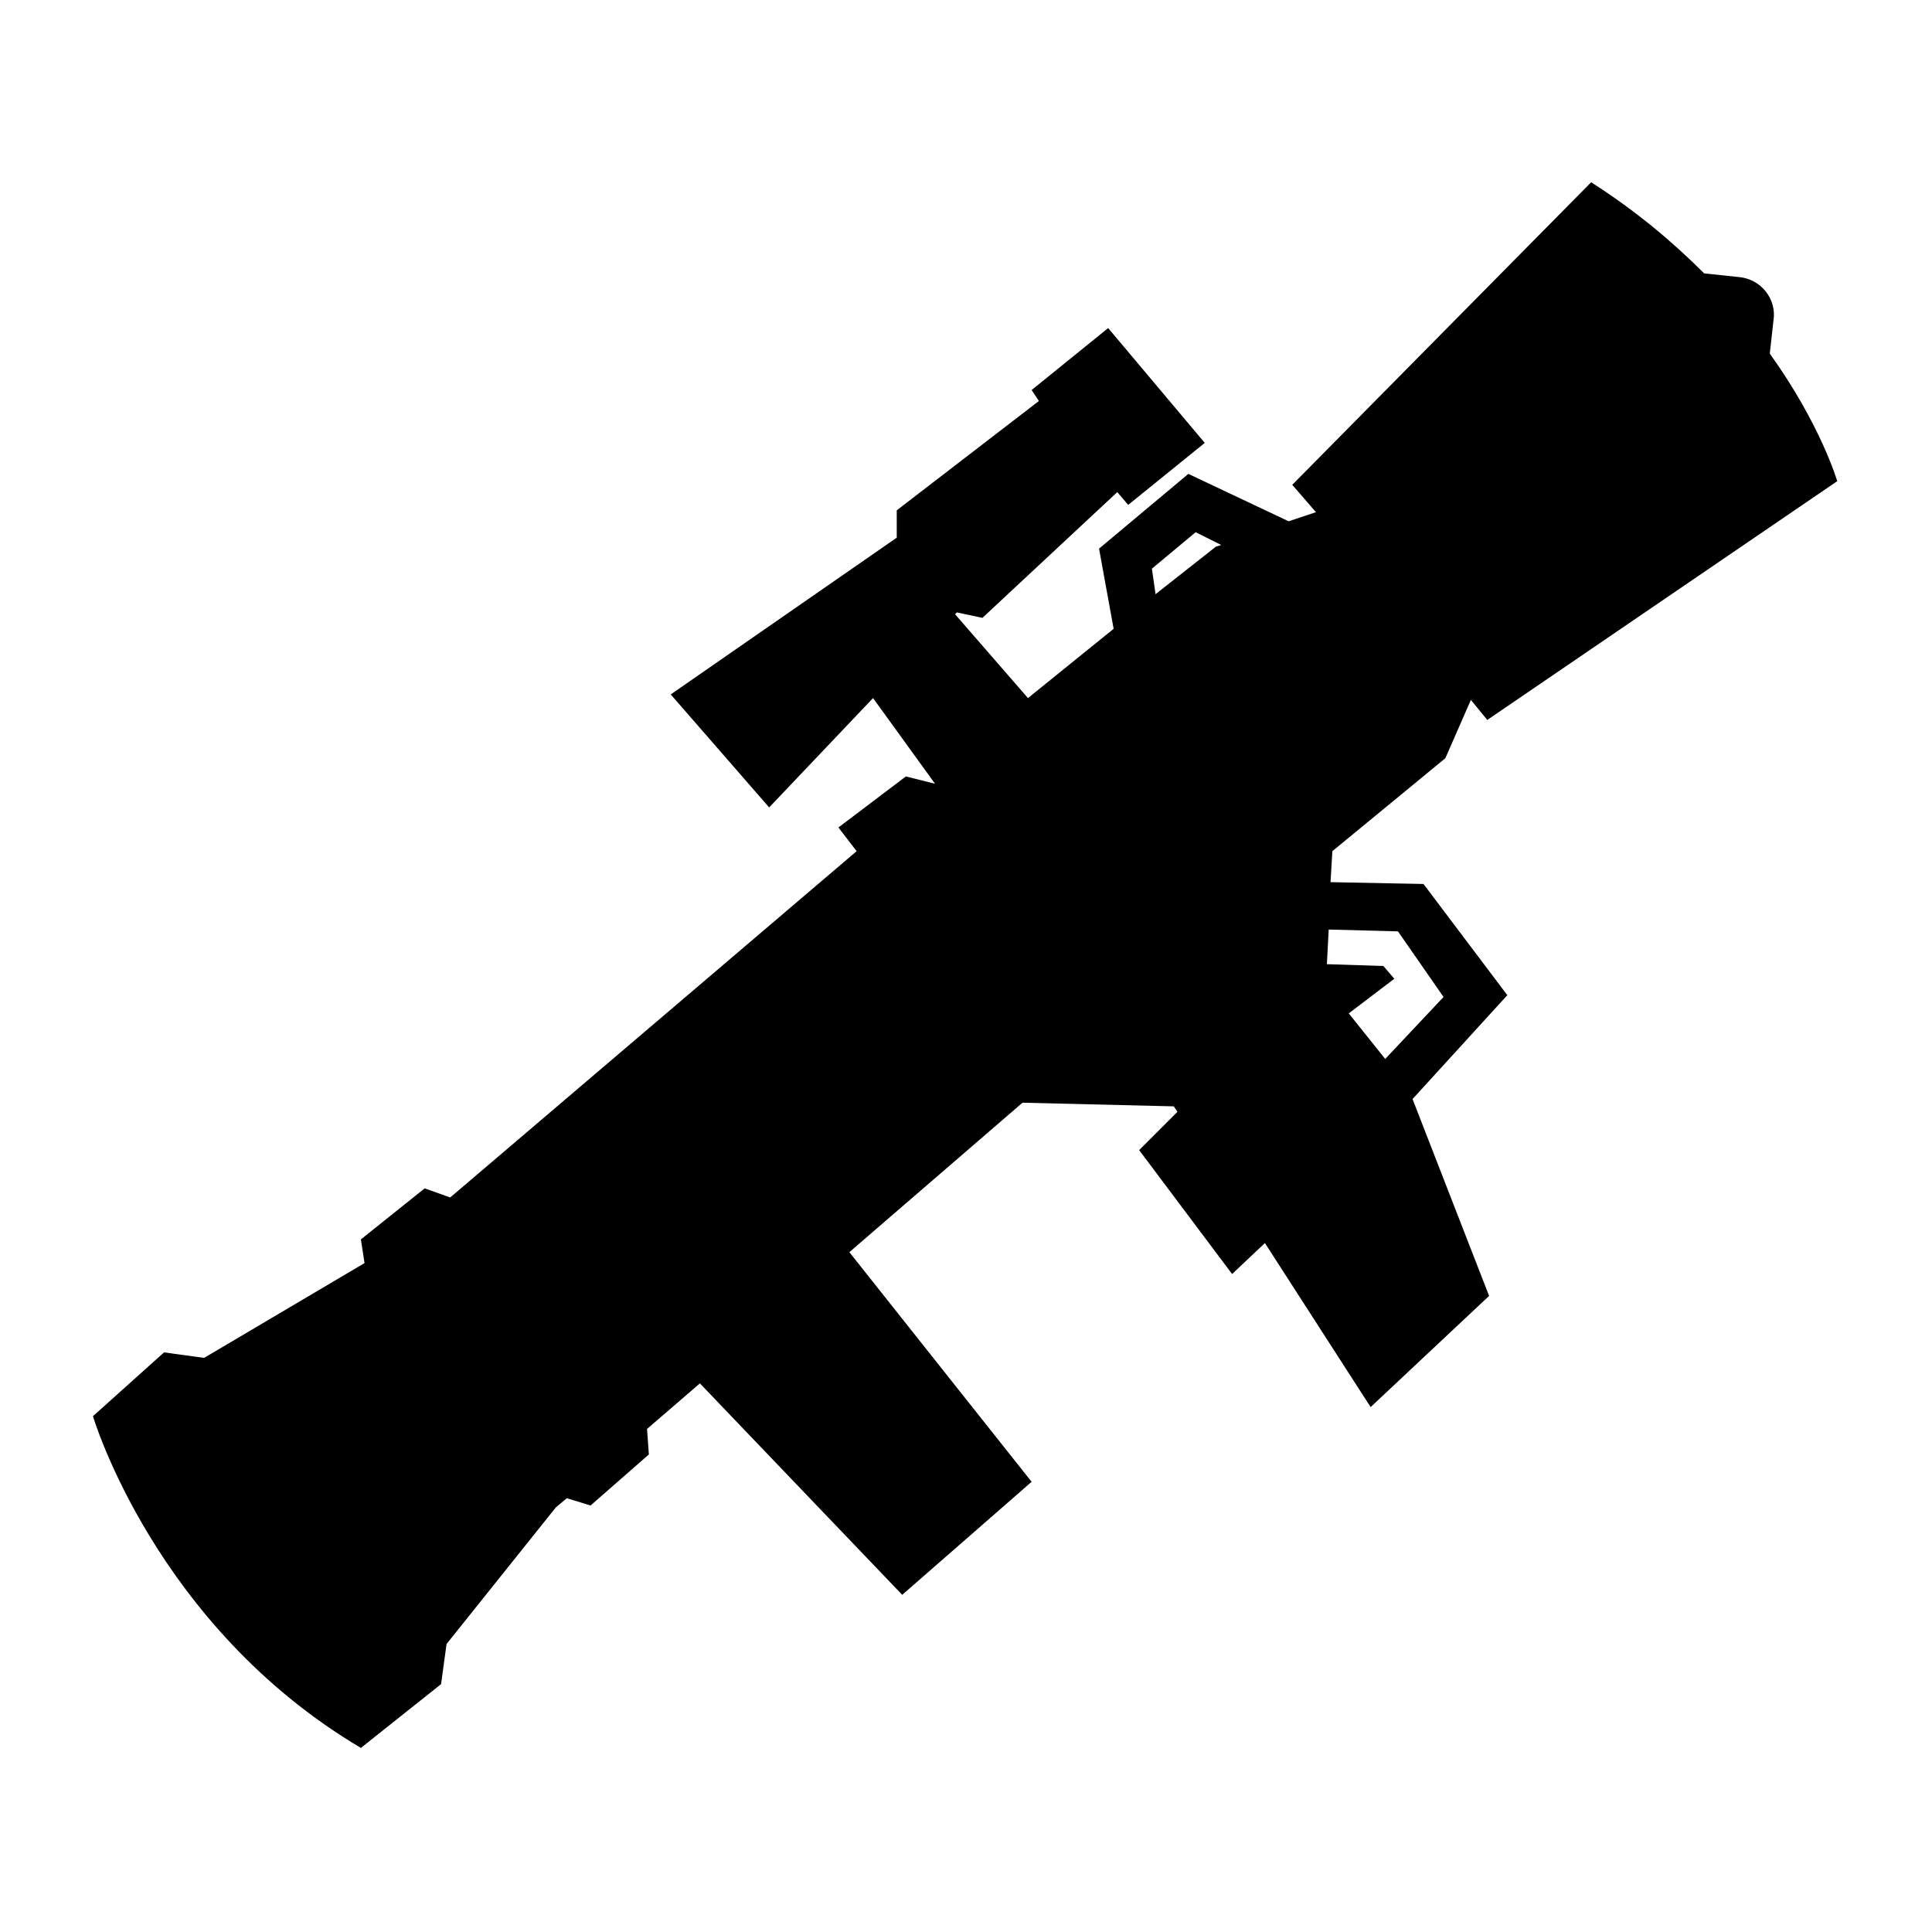 <?xml version="1.0" encoding="utf-8"?>
<!-- Generator: Adobe Illustrator 24.3.0, SVG Export Plug-In . SVG Version: 6.00 Build 0)  -->
<svg version="1.1" id="RPEGG" xmlns="http://www.w3.org/2000/svg" xmlns:xlink="http://www.w3.org/1999/xlink" x="0px" y="0px"
	 viewBox="0 0 106 106" xml:space="preserve">
<g>
	<path class="st0" d="M78.1,48.5l-5.1-0.1l0.1-1.7l6.2-5.1l1.4-3.2l0.9,1.1l19.2-13.1c0,0-0.9-3.1-3.7-7l0.2-1.8
		c0.2-1.2-0.7-2.3-1.9-2.4L93.5,15c-1.7-1.7-3.7-3.4-6.2-5L70.9,26.6l1.3,1.5l-1.5,0.5L65.2,26l-4.9,4.1l0.8,4.4l-4.7,3.8l-4-4.6
		l0.1-0.1l1.4,0.3l7.4-6.9l0.6,0.7l4.2-3.4l-5.3-6.3l-4.2,3.4L57,22l-7.8,6c0,0,0,1,0,1.5l-12.4,8.6l5.4,6.2l5.7-6l3.4,4.7l0,0
		l-1.6-0.4l-3.7,2.8l1,1.3l-22.3,19l-1.4-0.5l-3.5,2.8l0.2,1.3l-8.8,5.2l-2.2-0.3l-3.9,3.5c0,0,3.4,11.5,14.7,18.2l4.4-3.5l0.3-2.2
		l6-7.5l0.6-0.5l1.3,0.4l3.2-2.8l-0.1-1.4l2.9-2.5l11.1,11.6l7.1-6.2l-10-12.6l9.5-8.2l8.3,0.2l0.2,0.3l-2.1,2.1l5.1,6.8l1.8-1.7
		l5.8,9l6.5-6.1l-4.2-10.8l5.2-5.7L78.1,48.5z M76.7,51.1l2.5,3.6L76,58.1L74,55.6l2.5-1.9L75.9,53l-3.1-0.1l0.1-1.9L76.7,51.1z
		 M63.2,31.2l2.4-2l1.4,0.7L66.7,30l-3.3,2.6L63.2,31.2z"/>
</g>
</svg>
